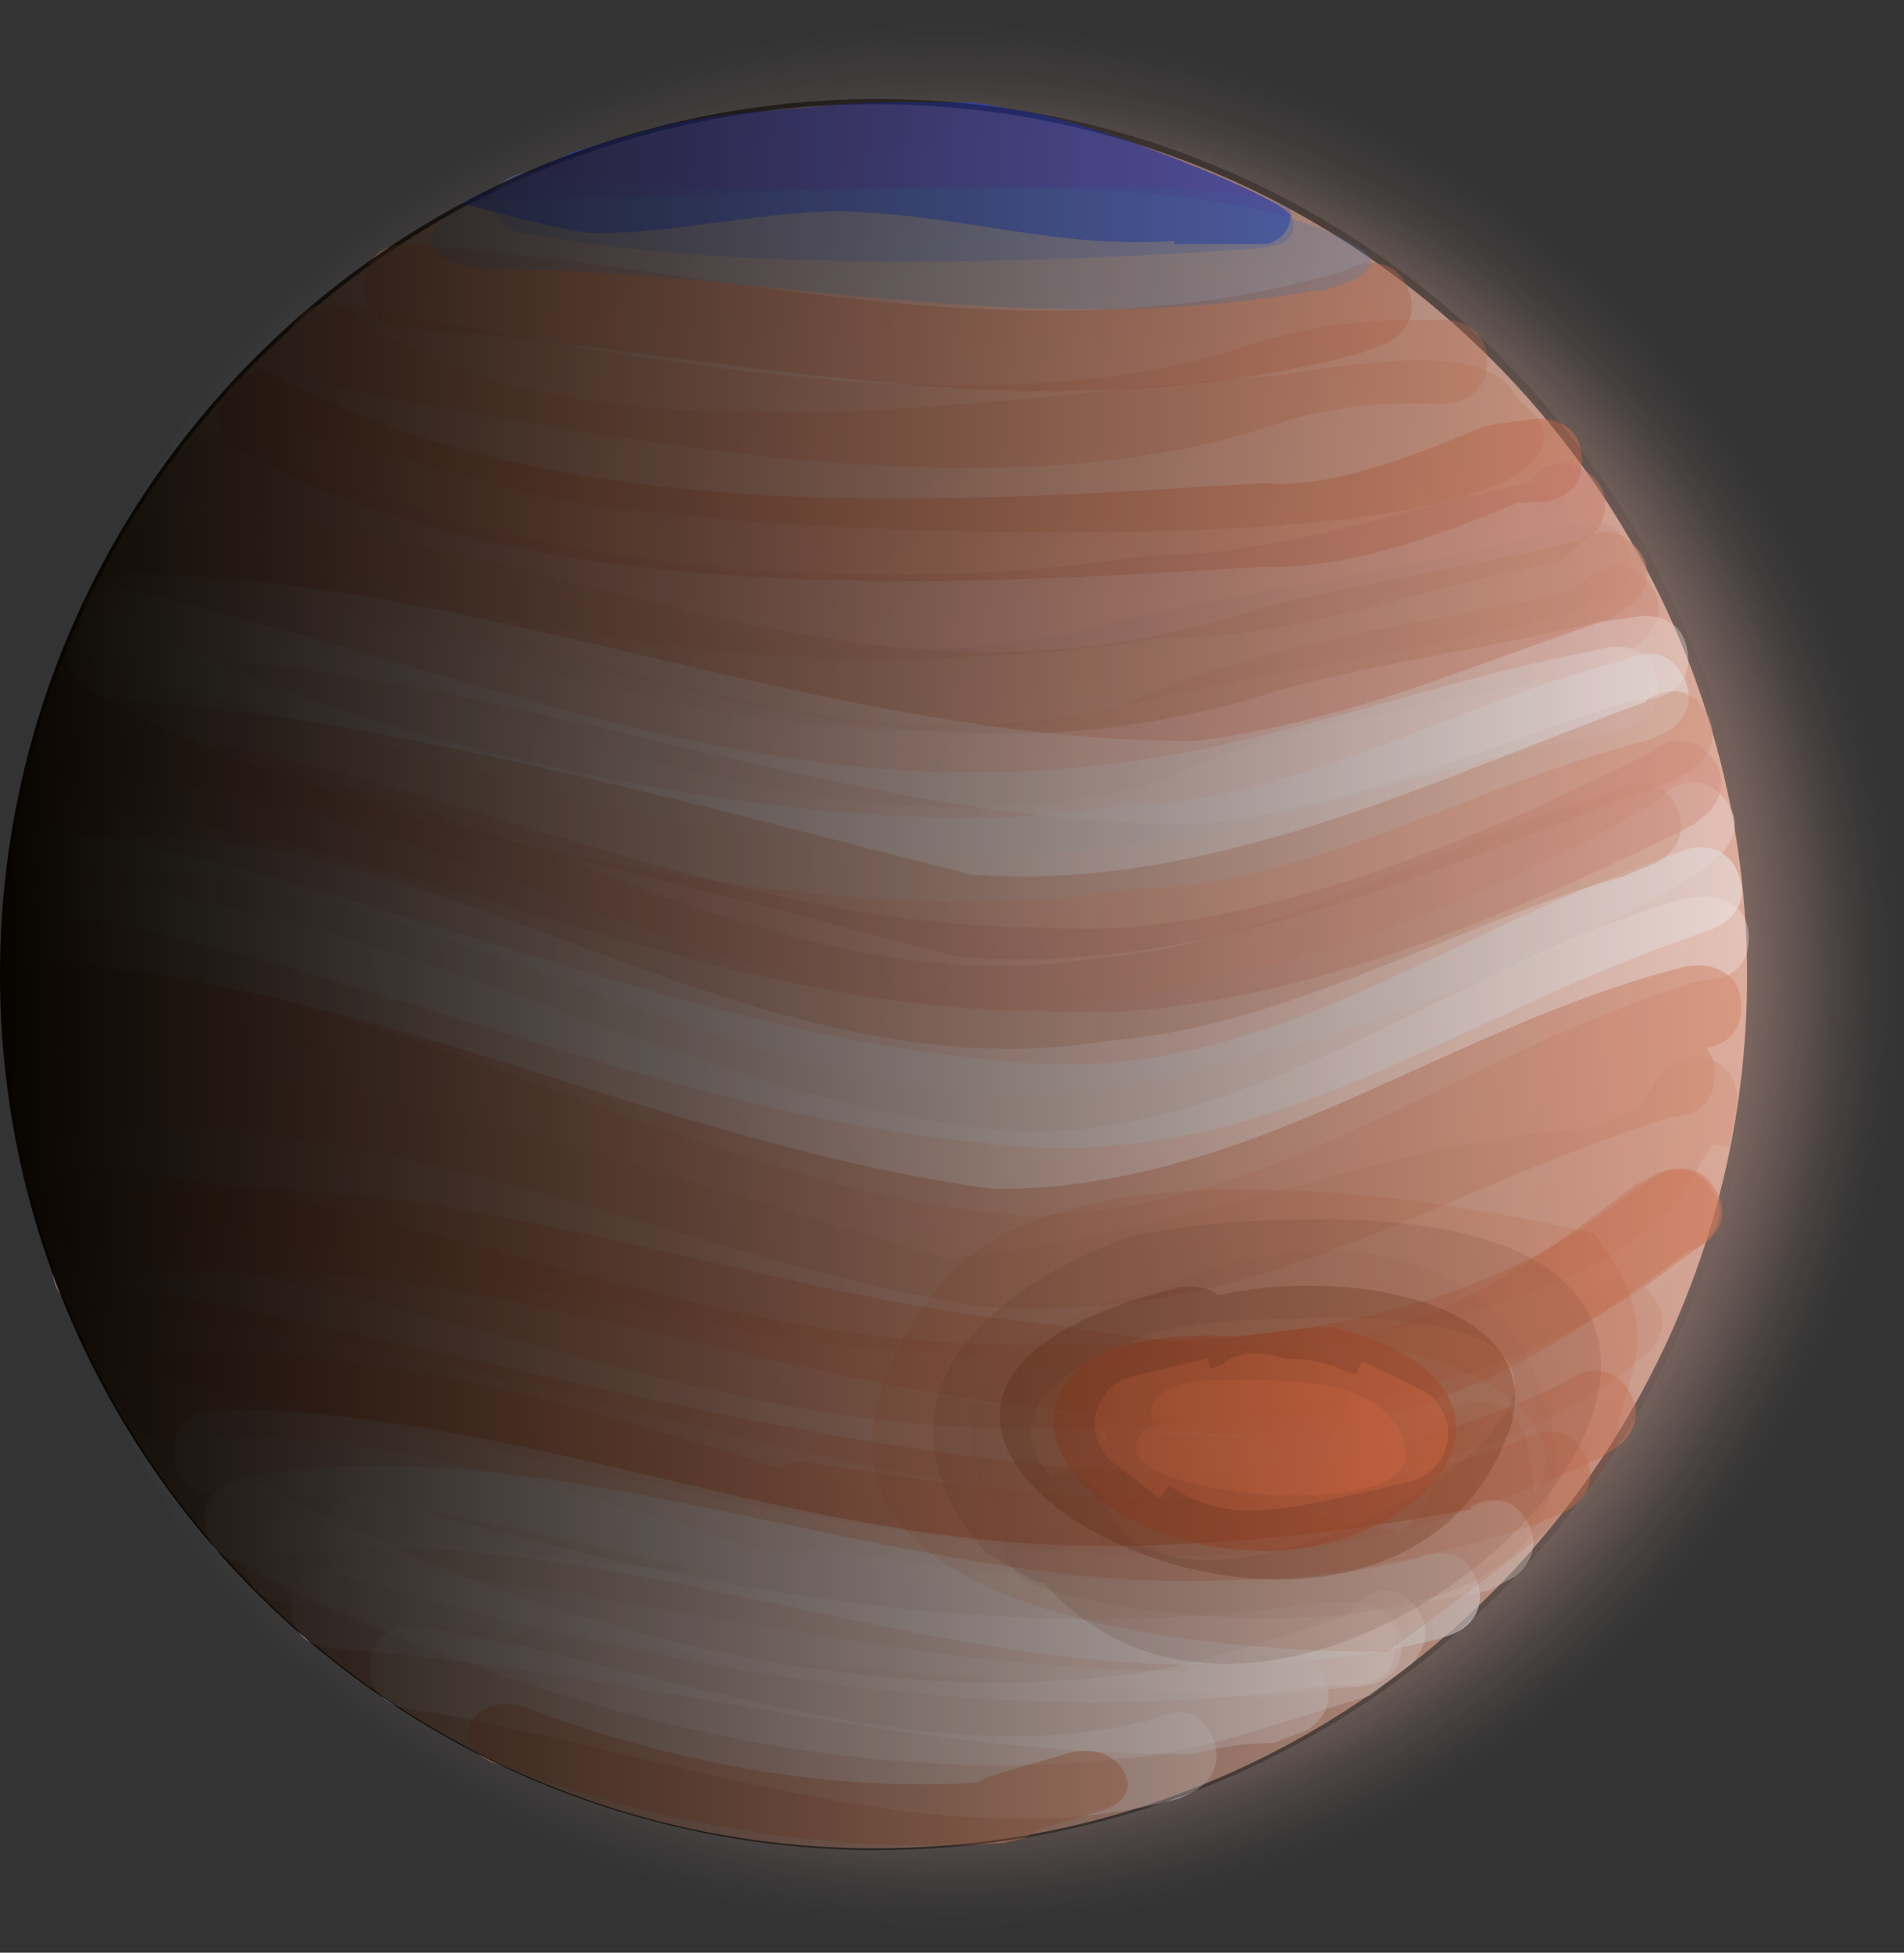 <svg version="1.1" xmlns="http://www.w3.org/2000/svg" xmlns:xlink="http://www.w3.org/1999/xlink" width="11.405" height="11.695" viewBox="0,0,11.405,11.695"><rect x="0" y="0" width="11.405" height="11.695" fill="#333333" stroke="none"/><defs><radialGradient cx="270.444" cy="180" r="5.719" gradientUnits="userSpaceOnUse" id="color-1"><stop offset="0" stop-color="#ffccc4"/><stop offset="1" stop-color="#ffccc4" stop-opacity="0"/></radialGradient><radialGradient cx="270.552" cy="180.069" r="5.427" gradientUnits="userSpaceOnUse" id="color-2"><stop offset="0" stop-color="#ffbaa1"/><stop offset="1" stop-color="#ffbaa1" stop-opacity="0"/></radialGradient><radialGradient cx="270.573" cy="180" r="5.206" gradientUnits="userSpaceOnUse" id="color-3"><stop offset="0" stop-color="#ffbaac"/><stop offset="1" stop-color="#ffbaac" stop-opacity="0"/></radialGradient><radialGradient cx="271.267" cy="179.259" r="5.223" gradientUnits="userSpaceOnUse" id="color-4"><stop offset="0" stop-color="#ffcabc"/><stop offset="1" stop-color="#d4a493"/></radialGradient><linearGradient x1="264.758" y1="179.99" x2="275.278" y2="179.99" gradientUnits="userSpaceOnUse" id="color-5"><stop offset="0" stop-color="#070400"/><stop offset="1" stop-color="#070400" stop-opacity="0"/></linearGradient></defs><g transform="translate(-264.758,-174.153)"><g data-paper-data="{&quot;isPaintingLayer&quot;:true}" fill-rule="nonzero" stroke="none" stroke-width="0.5" stroke-linecap="butt" stroke-linejoin="miter" stroke-miterlimit="10" stroke-dasharray="" stroke-dashoffset="0" style="mix-blend-mode: normal"><g><path d="M270.444,185.847c-3.159,0 -5.545,-2.592 -5.545,-5.822c0,-3.229 2.386,-5.873 5.545,-5.873c3.159,0 5.719,2.618 5.719,5.847c0,3.229 -2.561,5.847 -5.719,5.847z" data-paper-data="{&quot;index&quot;:null}" fill="url(#color-1)"/><path d="M270.552,185.618c-2.997,0 -5.427,-2.484 -5.427,-5.549c0,-3.065 2.43,-5.549 5.427,-5.549c2.997,0 5.427,2.484 5.427,5.549c0,3.065 -2.43,5.549 -5.427,5.549z" data-paper-data="{&quot;index&quot;:null}" fill="url(#color-2)"/><path d="M270.573,185.223c-2.875,0 -5.282,-2.364 -5.282,-5.249c0,-2.885 2.407,-5.198 5.282,-5.198c2.875,0 5.206,2.339 5.206,5.223c0,2.885 -2.331,5.223 -5.206,5.223z" data-paper-data="{&quot;index&quot;:null}" fill="url(#color-3)"/><path d="M270,185.223c-2.885,0 -5.223,-2.339 -5.223,-5.223c0,-2.885 2.339,-5.223 5.223,-5.223c2.885,0 5.223,2.339 5.223,5.223c0,2.885 -2.339,5.223 -5.223,5.223z" data-paper-data="{&quot;index&quot;:null}" fill="url(#color-4)"/><path d="M268.234,175.053c0.106,-0.037 0.213,-0.069 0.32,-0.096c0.379,-0.122 0.803,-0.136 1.168,-0.173c0.291,-0.03 0.822,-0.016 0.88,-0.015l0.013,0.009l0.008,0.001l0.001,-0.007l0.212,0.039c0.395,0.038 1.651,0.541 1.651,0.635c0,0.136 -0.137,0.172 -0.154,0.168l-0.542,0.001l0.004,-0.019c-0.705,0.048 -1.226,-0.147 -1.951,-0.176c-0.429,-0.017 -1.069,0.133 -1.484,0.128c-0.097,0.031 -0.836,-0.179 -0.836,-0.179c0,0 0.668,-0.314 0.709,-0.316z" fill-opacity="0.651" fill="#2e46ed"/><path d="M266.429,176.19l0.049,0.012c0.005,-0.038 0.021,-0.08 0.054,-0.124c0.149,-0.2 0.348,-0.05 0.348,-0.05c1.28,0.968 3.883,0.493 5.423,0.382c0.231,-0 1.316,-0.28 1.528,0.103c0.048,0.087 0.244,0.166 0.154,0.34c-0.358,0.695 -4.524,0.477 -5.245,0.373c-0.802,-0.047 -1.477,-0.328 -2.245,-0.505l-0.185,-0.047c0,0 -0.104,-0.127 -0.086,-0.2c0.022,-0.087 0.206,-0.285 0.206,-0.285z" fill-opacity="0.522" fill="#d6947c"/><path d="M274.232,176.885c0.025,0.249 -0.224,0.274 -0.224,0.274l-0.156,0.005c-0.467,0.193 -1.036,0.404 -1.528,0.383c-1.925,0.12 -4.342,0.263 -6.118,-0.689c0,0 -0.22,-0.119 -0.102,-0.339c0.119,-0.22 0.339,-0.102 0.339,-0.102c1.693,0.916 4.048,0.744 5.882,0.629c0.408,0.041 0.944,-0.18 1.335,-0.344l0.299,-0.041c0,0 0.249,-0.025 0.274,0.224z" fill-opacity="0.451" fill="#d67450"/><path d="M274.27,176.983c0.2,0.15 0.05,0.35 0.05,0.35l-0.223,0.187c-0.831,0.15 -1.544,0.458 -2.412,0.458c-1.737,0.277 -4.123,0.094 -5.73,-0.78c0,0 -0.219,-0.12 -0.1,-0.339c0.12,-0.219 0.339,-0.1 0.339,-0.1c1.535,0.84 3.792,0.98 5.452,0.72c0.85,-0.001 1.545,-0.302 2.361,-0.451l-0.087,0.005c0,0 0.15,-0.2 0.35,-0.05z" fill-opacity="0.451" fill="#d68574"/><path d="M274.516,177.445c0.079,0.237 -0.158,0.316 -0.158,0.316l-0.218,0.072c-0.881,0.24 -1.76,0.326 -2.642,0.547c-2.073,0.511 -3.764,-0.434 -5.715,-0.746c0,0 -0.247,-0.041 -0.205,-0.288c0.041,-0.247 0.288,-0.205 0.288,-0.205c1.864,0.321 3.534,1.257 5.512,0.754c0.88,-0.22 1.754,-0.304 2.631,-0.544l0.191,-0.064c0,0 0.237,-0.079 0.316,0.158z" fill-opacity="0.376" fill="#d69a8e"/><path d="M274.646,177.658c0.139,0.208 -0.069,0.347 -0.069,0.347l-0.287,0.172c-0.818,0.189 -1.89,0.303 -2.629,0.673c-2.036,0.519 -4.112,-0.563 -6.039,-1.084c0,0 -0.241,-0.066 -0.175,-0.307c0.066,-0.241 0.307,-0.175 0.307,-0.175c1.797,0.494 3.831,1.562 5.734,1.098c0.75,-0.375 1.859,-0.499 2.69,-0.691l0.122,-0.101c0,0 0.208,-0.139 0.347,0.069z" fill-opacity="0.4" fill="#d68d7e"/><path d="M274.68,178.213c0.061,0.243 -0.182,0.303 -0.182,0.303l-0.107,0.026c-0.98,0.174 -1.97,0.569 -2.948,0.684c-2.165,0.236 -3.932,-0.57 -6.016,-1.05c0,0 -0.244,-0.056 -0.187,-0.3c0.056,-0.244 0.3,-0.187 0.3,-0.187c2.013,0.465 3.763,1.301 5.847,1.041c0.951,-0.098 1.962,-0.502 2.916,-0.679l0.075,-0.019c0,0 0.243,-0.061 0.303,0.182z" fill-opacity="0.749" fill="#e8ccc5"/><path d="M275.088,178.936c0.156,0.195 -0.039,0.351 -0.039,0.351l-0.144,0.112c-1.191,0.685 -2.644,1.201 -4.017,1.307c-1.948,0.001 -3.924,-1.508 -5.773,-1.364c0,0 -0.249,0.019 -0.268,-0.23c-0.019,-0.249 0.23,-0.268 0.23,-0.268c1.884,-0.144 3.831,1.362 5.792,1.363c1.276,-0.098 2.687,-0.584 3.784,-1.239l0.083,-0.07c0,0 0.195,-0.156 0.351,0.039z" fill-opacity="0.635" fill="#e9cdc7"/><path d="M274.843,178.208c0.112,0.224 -0.112,0.335 -0.112,0.335l-0.097,0.042c-1.07,0.267 -2.057,0.896 -3.15,0.893c-1.564,0.319 -4.839,-0.391 -6.199,-1.194c0,0 -0.214,-0.129 -0.086,-0.343c0.129,-0.214 0.343,-0.086 0.343,-0.086c1.259,0.771 4.406,1.417 5.892,1.125c1.065,-0.003 2.03,-0.618 3.078,-0.88l-0.006,-0.004c0,0 0.224,-0.112 0.335,0.112z" fill-opacity="0.675" fill="#e8dcda"/><path d="M275.173,179.393c0.085,0.235 -0.149,0.32 -0.149,0.32l-0.249,0.091c-1.445,0.521 -2.514,1.395 -4.117,1.195c-1.919,-0.175 -3.734,-1.074 -5.626,-1.388c0,0 -0.246,-0.041 -0.205,-0.288c0.041,-0.247 0.286,-0.205 0.286,-0.205c1.881,0.317 3.692,1.21 5.598,1.384c1.494,0.19 2.541,-0.669 3.893,-1.168l0.249,-0.091c0,0 0.234,-0.085 0.319,0.15z" fill-opacity="0.675" fill="#e8dcda"/><path d="M274.213,177.389c0.061,-0.041 0.196,-0.104 0.33,0.027c0.182,0.177 0,0.354 0,0.354l-0.138,0.087c-0.655,0.172 -1.326,0.247 -1.983,0.429c-2.455,0.793 -4.255,-0.458 -6.628,-0.58c0,0 -0.257,-0.014 -0.243,-0.263c0.014,-0.25 0.272,-0.236 0.272,-0.236c2.298,0.129 4.081,1.367 6.447,0.602c0.643,-0.178 1.303,-0.254 1.943,-0.419z" fill-opacity="0.58" fill="#d6947c"/><path d="M274.971,178.408c0.137,0.208 -0.069,0.347 -0.069,0.347l-0.12,0.072c-1.401,0.513 -2.769,1.179 -4.284,1.057c-1.443,-0.37 -3.818,-1.053 -5.268,-1.042c0,0 -0.247,0 -0.247,-0.25c0,-0.25 0.247,-0.25 0.247,-0.25c1.514,0.009 3.842,0.674 5.347,1.049c1.414,0.105 2.728,-0.552 4.036,-1.034l0.015,-0.019c0,0 0.206,-0.139 0.343,0.069z" fill-opacity="0.451" fill="#d6947c"/><path d="M274.804,178.994c0.098,0.23 -0.131,0.328 -0.131,0.328l-0.189,0.079c-1.022,0.291 -2.014,0.902 -3.084,0.985c-2.154,0.354 -3.99,-1.359 -6.129,-1.226c0,0 -0.25,0.015 -0.264,-0.235c-0.015,-0.25 0.235,-0.264 0.235,-0.264c2.121,-0.118 3.993,1.584 6.098,1.229c1.036,-0.079 2.015,-0.685 3.007,-0.969l0.129,-0.058c0,0 0.23,-0.098 0.328,0.131z" fill-opacity="0.451" fill="#d69982"/><path d="M274.648,178.659c0.035,-0.03 0.189,-0.149 0.343,0.007c0.175,0.177 0,0.354 0,0.354l-0.087,0.07c-1.131,0.571 -2.656,1.216 -3.922,1.117c-1.967,-0.002 -3.731,-0.995 -5.642,-1.206c0,0 -0.246,-0.028 -0.219,-0.276c0.027,-0.248 0.273,-0.221 0.273,-0.221c1.9,0.216 3.654,1.205 5.606,1.203c1.175,0.091 2.591,-0.516 3.647,-1.047z" fill-opacity="0.4" fill="#d68d7e"/><path d="M274.868,178.061c0.031,0.248 -0.22,0.279 -0.22,0.279l-0.136,0.012c-0.894,0.288 -1.614,0.622 -2.577,0.74c-2.21,0.003 -4.308,-1.008 -6.425,-1c0,0 -0.254,0 -0.254,-0.25c0,-0.25 0.254,-0.25 0.254,-0.25c2.122,0.008 4.188,0.997 6.393,1c0.921,-0.115 1.595,-0.43 2.448,-0.715l0.233,-0.034c0,0 0.252,-0.031 0.283,0.217z" fill-opacity="0.376" fill="#f4e8e6"/><path d="M275.233,179.774c0,0.25 -0.249,0.25 -0.249,0.25l0.001,-0.01c-1.436,0.408 -2.579,1.419 -4.091,1.419c-1.992,-0.133 -3.9,-1.504 -5.865,-1.477c0,0 -0.249,0 -0.249,-0.25c0,-0.25 0.249,-0.25 0.249,-0.25c1.999,0.02 3.869,1.342 5.882,1.477c1.424,-0.001 2.572,-1.006 3.937,-1.4l0.137,-0.01c0,0 0.249,0 0.249,0.25z" fill-opacity="0.376" fill="#f4e8e6"/><path d="M275.029,180.592c0,0.25 -0.249,0.25 -0.249,0.25l0.028,-0.011c-1.529,0.471 -2.519,1.275 -4.184,1.146c-1.775,-0.28 -3.739,-1.282 -5.514,-1.024c0,0 -0.247,0.035 -0.282,-0.212c-0.035,-0.247 0.212,-0.283 0.212,-0.283c0.073,-0.01 0.147,-0.019 0.221,-0.025c-0.083,-0.009 -0.166,-0.017 -0.25,-0.023c0,0 -0.249,-0.019 -0.23,-0.268c0.019,-0.249 0.268,-0.23 0.268,-0.23c2.001,0.155 3.698,1.097 5.667,1.363c1.549,0 2.693,-0.971 4.141,-1.334l0.083,-0.007c0,0 0.249,0 0.249,0.25c0,0.188 -0.142,0.235 -0.211,0.246c0.031,0.037 0.053,0.089 0.053,0.163z" fill-opacity="0.541" fill="#d68b70"/><path d="M265.028,180.21c0.244,-0.045 0.288,0.201 0.288,0.201l0.03,0.172c1.582,-0.092 3.464,0.652 5.077,1.104c1.367,-0.111 2.804,-0.744 3.868,-0.775c0.092,-0.041 0.184,-0.081 0.274,-0.12l0.149,-0.207c0.045,-0.064 0.119,-0.106 0.202,-0.106c0.137,0 0.248,0.112 0.248,0.25c0,0.017 -0.002,0.034 -0.005,0.05l-0.044,0.245l-0.093,-0.017l-0.079,0.11c-0.325,0.695 -1.493,1.011 -2.725,1.118c-0.421,0.094 -0.844,0.138 -1.259,0.105c-0.092,-0.021 -0.185,-0.044 -0.28,-0.069c-0.642,-0.022 -1.203,-0.086 -1.547,-0.163c-0.88,-0.262 -4.172,-0.518 -4.263,-1.379l-0.042,-0.228c0,0 -0.044,-0.246 0.199,-0.291z" fill-opacity="0.451" fill="#d6947c"/><path d="M273.665,176.319c0,0.25 -0.25,0.25 -0.25,0.25h-0.205c-0.265,-0.001 -0.487,0.032 -0.743,0.102c-1.667,0.602 -4.028,0.107 -5.711,-0.197c0,0 -0.246,-0.045 -0.201,-0.291c0.045,-0.246 0.291,-0.201 0.291,-0.201c1.598,0.292 3.891,0.791 5.471,0.212c0.305,-0.083 0.577,-0.125 0.894,-0.125h0.205c0,0 0.25,0 0.25,0.25z" fill-opacity="0.337" fill="#d67d5c"/><path d="M273.193,175.886c0.092,0.232 -0.137,0.325 -0.137,0.325l-0.139,0.055c-1.977,0.531 -3.762,-0.007 -5.75,-0.151c0,0 -0.246,-0.018 -0.228,-0.267c0.018,-0.249 0.263,-0.232 0.263,-0.232c1.915,0.139 3.685,0.713 5.586,0.167l0.085,-0.036c0,0 0.229,-0.093 0.32,0.139z" fill-opacity="0.451" fill="#d67d5d"/><path d="M272.915,175.649c0.208,0.138 -0.25,0.25 -0.25,0.25l-0.046,-0.004c-1.72,0.311 -3.32,-0.134 -4.999,-0.132c0,0 -0.415,-0.062 -0.25,-0.25c0.184,-0.209 0.393,-0.168 0.393,-0.168c1.649,0.001 4.255,-0.292 5.153,0.305z" fill-opacity="0.298" fill="#5c9bd6"/><path d="M272.482,175.399c0.079,0.177 -0.056,0.216 -0.056,0.216l-0.125,0.026c-1.343,0.091 -3.113,0.148 -4.401,-0.09c0,0 -0.243,-0.045 -0.182,-0.226c0.061,-0.181 0.303,-0.136 0.303,-0.136c1.235,0.234 3.933,-0.069 4.461,0.21z" fill-opacity="0.298" fill="#5c7ed6"/><path d="M275.005,181.265c0.145,0.203 -0.058,0.349 -0.058,0.349l-0.151,0.108c-1.161,0.902 -2.556,0.984 -3.972,0.984c-1.919,-0.001 -3.711,-0.927 -5.61,-1.069c0,0 -0.249,-0.019 -0.23,-0.268c0.019,-0.249 0.268,-0.23 0.268,-0.23c1.887,0.149 3.668,1.068 5.572,1.067c1.3,0 2.596,-0.048 3.665,-0.879l0.167,-0.12c0,0 0.203,-0.145 0.349,0.058z" fill-opacity="0.451" fill="#d67d5d"/><path d="M274.656,181.913c0.155,0.195 -0.039,0.351 -0.039,0.351l-0.115,0.093c-0.789,0.617 -1.971,0.754 -2.946,0.803c-2.144,-0.142 -4.113,-1.041 -6.248,-1.159c0,0 -0.247,-0.014 -0.234,-0.263c0.014,-0.25 0.261,-0.236 0.261,-0.236c2.131,0.12 4.089,1.012 6.225,1.159c0.859,-0.044 1.944,-0.15 2.638,-0.697l0.11,-0.089c0,0 0.193,-0.156 0.348,0.039z" fill-opacity="0.451" fill="#d6947c"/><path d="M274.509,182.476c0.139,0.208 -0.069,0.347 -0.069,0.347l-0.102,0.064c-1.022,0.472 -1.905,0.648 -3.032,0.568c-1.947,-0.151 -3.908,-0.744 -5.844,-1.094c0,0 -0.246,-0.045 -0.201,-0.291c0.045,-0.246 0.291,-0.201 0.291,-0.201c1.917,0.35 3.864,0.94 5.792,1.088c1.046,0.075 1.839,-0.086 2.786,-0.523l0.034,-0.026c0,0 0.208,-0.139 0.347,0.069z" fill-opacity="0.451" fill="#d67d5d"/><path d="M274.259,182.88c0.097,0.23 -0.13,0.328 -0.13,0.328l-0.176,0.076c-1.487,0.497 -2.811,0.37 -4.306,0.142c-0.075,0.039 -0.156,0.028 -0.156,0.028l-0.223,-0.032c-1.081,-0.346 -2.394,-0.753 -3.516,-0.649c0,0 -0.246,0.023 -0.268,-0.226c-0.022,-0.249 0.223,-0.272 0.223,-0.272c1.187,-0.108 2.565,0.304 3.709,0.67l0.014,0.001c0.08,-0.047 0.173,-0.033 0.173,-0.033c1.462,0.229 2.745,0.39 4.192,-0.104l0.138,-0.061c0,0 0.227,-0.098 0.324,0.131z" fill-opacity="0.451" fill="#d67d5d"/><path d="M275.042,181.291c0.117,0.224 -0.117,0.335 -0.117,0.335l-0.049,0.017c-1.368,1.028 -2.083,1.252 -3.872,0.939c-1.769,-0.154 -3.788,-1.068 -5.56,-0.752c0,0 -0.257,0.045 -0.303,-0.201c-0.047,-0.246 0.21,-0.291 0.21,-0.291c1.848,-0.316 3.883,0.587 5.723,0.748c1.645,0.286 2.237,0.132 3.476,-0.834l0.141,-0.074c0,0 0.233,-0.112 0.35,0.112z" fill-opacity="0.451" fill="#d67d5d"/><path d="M273.154,183.979c0.022,0.249 -0.223,0.272 -0.223,0.272l-0.241,0.022c-0.118,0.016 -0.237,0.031 -0.355,0.047c-1.936,-0.133 -4.016,-0.264 -5.904,-0.571c0,0 -0.243,-0.041 -0.202,-0.288c0.04,-0.247 0.283,-0.205 0.283,-0.205c0.794,0.141 1.632,0.239 2.48,0.316c-0.966,-0.225 -1.92,-0.478 -2.947,-0.478c0,0 -0.244,0 -0.244,-0.25c0,-0.25 0.244,-0.25 0.244,-0.25c1.849,0 3.461,0.818 5.321,0.818c0.742,0 1.488,-0.086 2.218,-0.223l-0.025,-0.007c0,0 0.203,-0.139 0.338,0.069c0.135,0.208 -0.068,0.347 -0.068,0.347l-0.158,0.083c-0.21,0.039 -0.422,0.074 -0.634,0.104c0.056,0.03 0.108,0.087 0.117,0.195z" fill-opacity="0.376" fill="#f4e8e6"/><path d="M273.607,183.627c0.077,0.237 -0.154,0.316 -0.154,0.316l-0.088,0.029c-0.403,0.096 -0.762,0.143 -1.174,0.143c-1.958,0.106 -4.054,-0.969 -5.922,-0.618c0,0 -0.239,0.045 -0.282,-0.201c-0.043,-0.246 0.195,-0.291 0.195,-0.291c1.915,-0.357 4.003,0.718 5.996,0.61c0.382,-0 0.703,-0.041 1.077,-0.13l0.044,-0.016c0,0 0.23,-0.079 0.307,0.158z" fill-opacity="0.675" fill="#e8dcda"/><path d="M272.686,184.185c0.107,0.224 -0.107,0.335 -0.107,0.335l-0.194,0.072c-0.166,-0.001 -0.332,0.027 -0.494,0.067c-1.76,0.005 -3.428,-0.515 -5.165,-0.635c0,0 -0.238,-0.017 -0.222,-0.266c0.016,-0.249 0.254,-0.233 0.254,-0.233c1.71,0.12 3.348,0.631 5.079,0.637c0.179,-0.043 0.364,-0.069 0.548,-0.07l-0.02,-0.019c0,0 0.214,-0.112 0.32,0.112z" fill-opacity="0.749" fill="#e8ccc5"/><path d="M273.233,183.77c0.156,0.19 -0.026,0.353 -0.026,0.353l-0.246,0.188c-0.421,0.119 -0.814,0.271 -1.248,0.347c-1.884,0.277 -3.945,-0.329 -5.575,-1.16c0,0 -0.215,-0.112 -0.107,-0.335c0.107,-0.224 0.322,-0.112 0.322,-0.112c1.517,0.804 3.522,1.379 5.287,1.113c0.416,-0.072 0.791,-0.22 1.195,-0.335l0.06,-0.085c0,0 0.182,-0.163 0.338,0.027z" fill-opacity="0.376" fill="#fff2f0"/><path d="M273.12,184.001c0,0.25 -0.25,0.25 -0.25,0.25l-0.167,-0.003c-1.923,0.294 -3.99,-0.101 -5.836,-0.644c0,0 -0.24,-0.071 -0.169,-0.31c0.071,-0.24 0.31,-0.169 0.31,-0.169c1.775,0.522 3.769,0.915 5.619,0.629l0.243,-0.003c0,0 0.25,0 0.25,0.25z" fill-opacity="0.302" fill="#fff2f0"/><path d="M272.016,184.548c0.106,0.224 -0.106,0.335 -0.106,0.335l-0.088,0.041c-1.447,0.408 -3.191,-0.321 -4.641,-0.54c0,0 -0.234,-0.035 -0.2,-0.283c0.033,-0.247 0.267,-0.212 0.267,-0.212c1.371,0.209 3.089,0.938 4.453,0.551l-0.002,-0.005c0,0 0.211,-0.112 0.317,0.112z" fill-opacity="0.392" fill="#fff2f0"/><path d="M271.486,184.757c0.104,0.172 -0.123,0.239 -0.123,0.239c-0.074,0.022 -0.265,0.079 -0.386,0.115c-0.044,0.038 -0.099,0.054 -0.099,0.054l-0.113,0.026c-1.063,0.073 -2.084,-0.118 -3.055,-0.482c0,0 -0.228,-0.085 -0.125,-0.249c0.103,-0.164 0.33,-0.078 0.33,-0.078c0.857,0.322 1.762,0.503 2.699,0.447c0.039,-0.027 0.079,-0.039 0.079,-0.039c0.092,-0.027 0.185,-0.055 0.277,-0.082l0.185,-0.055c0,0 0.227,-0.067 0.331,0.104z" fill-opacity="0.506" fill="#d68264"/><g data-paper-data="{&quot;index&quot;:null}"><path d="M273.905,182.774l0.044,0.319c-0.001,0.005 -0.002,0.009 -0.004,0.014c0.35,-0.491 -0.651,-1.016 -1.439,-0.889c0.025,0.002 0.049,0.005 0.073,0.009c0,0 0.295,0.047 0.247,0.339c-0.048,0.292 -0.343,0.244 -0.343,0.244c-0.315,-0.057 -0.538,-0.085 -0.687,-0.09c0.023,0.092 0.149,0.231 0.321,0.359c0.298,0.104 0.676,0.2 1.034,0.244c0.101,-0.066 0.179,-0.181 0.216,-0.364l-0.044,-0.047c0,0 -0.069,-0.288 0.221,-0.356c0.29,-0.068 0.36,0.219 0.36,0.219zM270.355,181.889c0.702,-0.952 3.03,-0.568 3.952,-0.347c0.368,0.479 0.272,0.726 0.144,1.112c0.039,0.413 -0.708,0.88 -1.379,1.391c0,0 -4.376,0.092 -2.717,-2.156z" fill-opacity="0.129" fill="#c9552e"/><path d="M273.777,182.778c-0.846,2.027 -4.937,-0.184 -1.961,-0.913c0,0 0.136,-0.033 0.241,0.045c0.841,-0.185 2.05,0.076 1.72,0.868zM271.396,182.793c-0.017,-0.029 -0.031,-0.057 -0.042,-0.085c-0.009,0.031 0.007,0.06 0.042,0.085z" fill-opacity="0.259" fill="#752800"/><path d="M270.946,183.616l-0.279,-0.16c-0.754,-0.881 -0.061,-1.547 0.828,-1.887c0.376,-0.088 0.708,-0.107 1.093,-0.113c4.045,-0.058 0.075,4.028 -1.57,2.184c-0.043,-0.01 -0.072,-0.024 -0.072,-0.024zM271.381,183.145c0.408,1.228 4.426,-1.17 1.214,-1.098c-0.326,0.007 -0.605,0.011 -0.924,0.086c-0.426,0.16 -0.986,0.425 -0.62,0.862c0.214,-0.061 0.33,0.149 0.33,0.149z" fill-opacity="0.161" fill="#864d3a"/><path d="M270.627,183.017c-0.251,-0.601 0.371,-1.004 1.12,-1.156c0.74,-0.349 1.843,-0.332 2.195,0.495c0.774,1.816 -2.171,1.574 -2.972,1.297c0,0 -0.282,-0.098 -0.183,-0.377c0.001,-0.003 0.002,-0.006 0.003,-0.009c-0.066,-0.069 -0.122,-0.152 -0.163,-0.25zM273.092,182.482c-0.094,-0.113 -0.271,-0.182 -0.481,-0.216c-0.19,0.022 -0.385,0.069 -0.551,0.128c0.072,0.012 0.139,0.025 0.201,0.039l0.002,-0v0c0.039,0.009 0.077,0.018 0.112,0.028c0.124,-0.046 0.256,-0.075 0.384,-0.091l-0.006,-0c0,0 0.29,-0.068 0.36,0.219c0.006,0.026 0.01,0.05 0.01,0.073c0.032,-0.051 0.026,-0.111 -0.031,-0.179z" fill-opacity="0.114" fill="#b26f58"/><path d="M272.161,182.161c0.004,-0.001 0.008,-0.002 0.013,-0.003c0.013,-0.003 0.026,-0.005 0.039,-0.007l0.457,-0.053l0.002,0.017l0.05,-0.019c1.454,0.365 0.561,1.435 -0.53,1.34c-1.306,-0.113 -1.654,-1.349 -0.073,-1.282c0,0 0.017,0.001 0.043,0.006zM272.201,182.761l-0.04,-0.022c-0.041,0.007 -0.07,0.006 -0.07,0.006c-0.934,-0.043 -0.424,-0.003 0.11,0.016z" fill-opacity="0.443" fill="#c9552e"/><path d="M272.331,182.261l0.137,0.031c0.142,-0.004 0.278,0.034 0.409,0.095l0.04,-0.082l0.345,0.166c0.079,0.037 0.141,0.108 0.162,0.199c0.038,0.159 -0.061,0.318 -0.221,0.356l-0.29,0.068c-0.556,0.129 -0.841,0.166 -1.149,-0.043l-0.06,0.076l-0.272,-0.21c-0.053,-0.04 -0.092,-0.097 -0.109,-0.166c-0.038,-0.159 0.061,-0.318 0.221,-0.356v0l0.449,-0.106l0.015,0.064l0.069,-0.027c0.104,-0.09 0.253,-0.065 0.253,-0.065z" fill-opacity="0.443" fill="#fb7c52"/><path d="M271.915,182.426l0.088,-0.007c0.395,0.006 1.104,-0.059 1.173,0.433c0.066,0.471 -2.131,0.224 -1.506,-0.165c-0.091,-0.222 0.245,-0.262 0.245,-0.262z" fill-opacity="0.459" fill="#fa7c52"/></g><path d="M270.018,185.234c-2.905,0 -5.26,-2.348 -5.26,-5.244c0,-2.896 2.355,-5.244 5.26,-5.244c1.029,0 1.989,0.294 2.799,0.803c1.479,0.928 2.461,2.57 2.461,4.44c0,2.896 -2.355,5.244 -5.26,5.244z" data-paper-data="{&quot;index&quot;:null}" fill="url(#color-5)"/></g></g></g></svg>